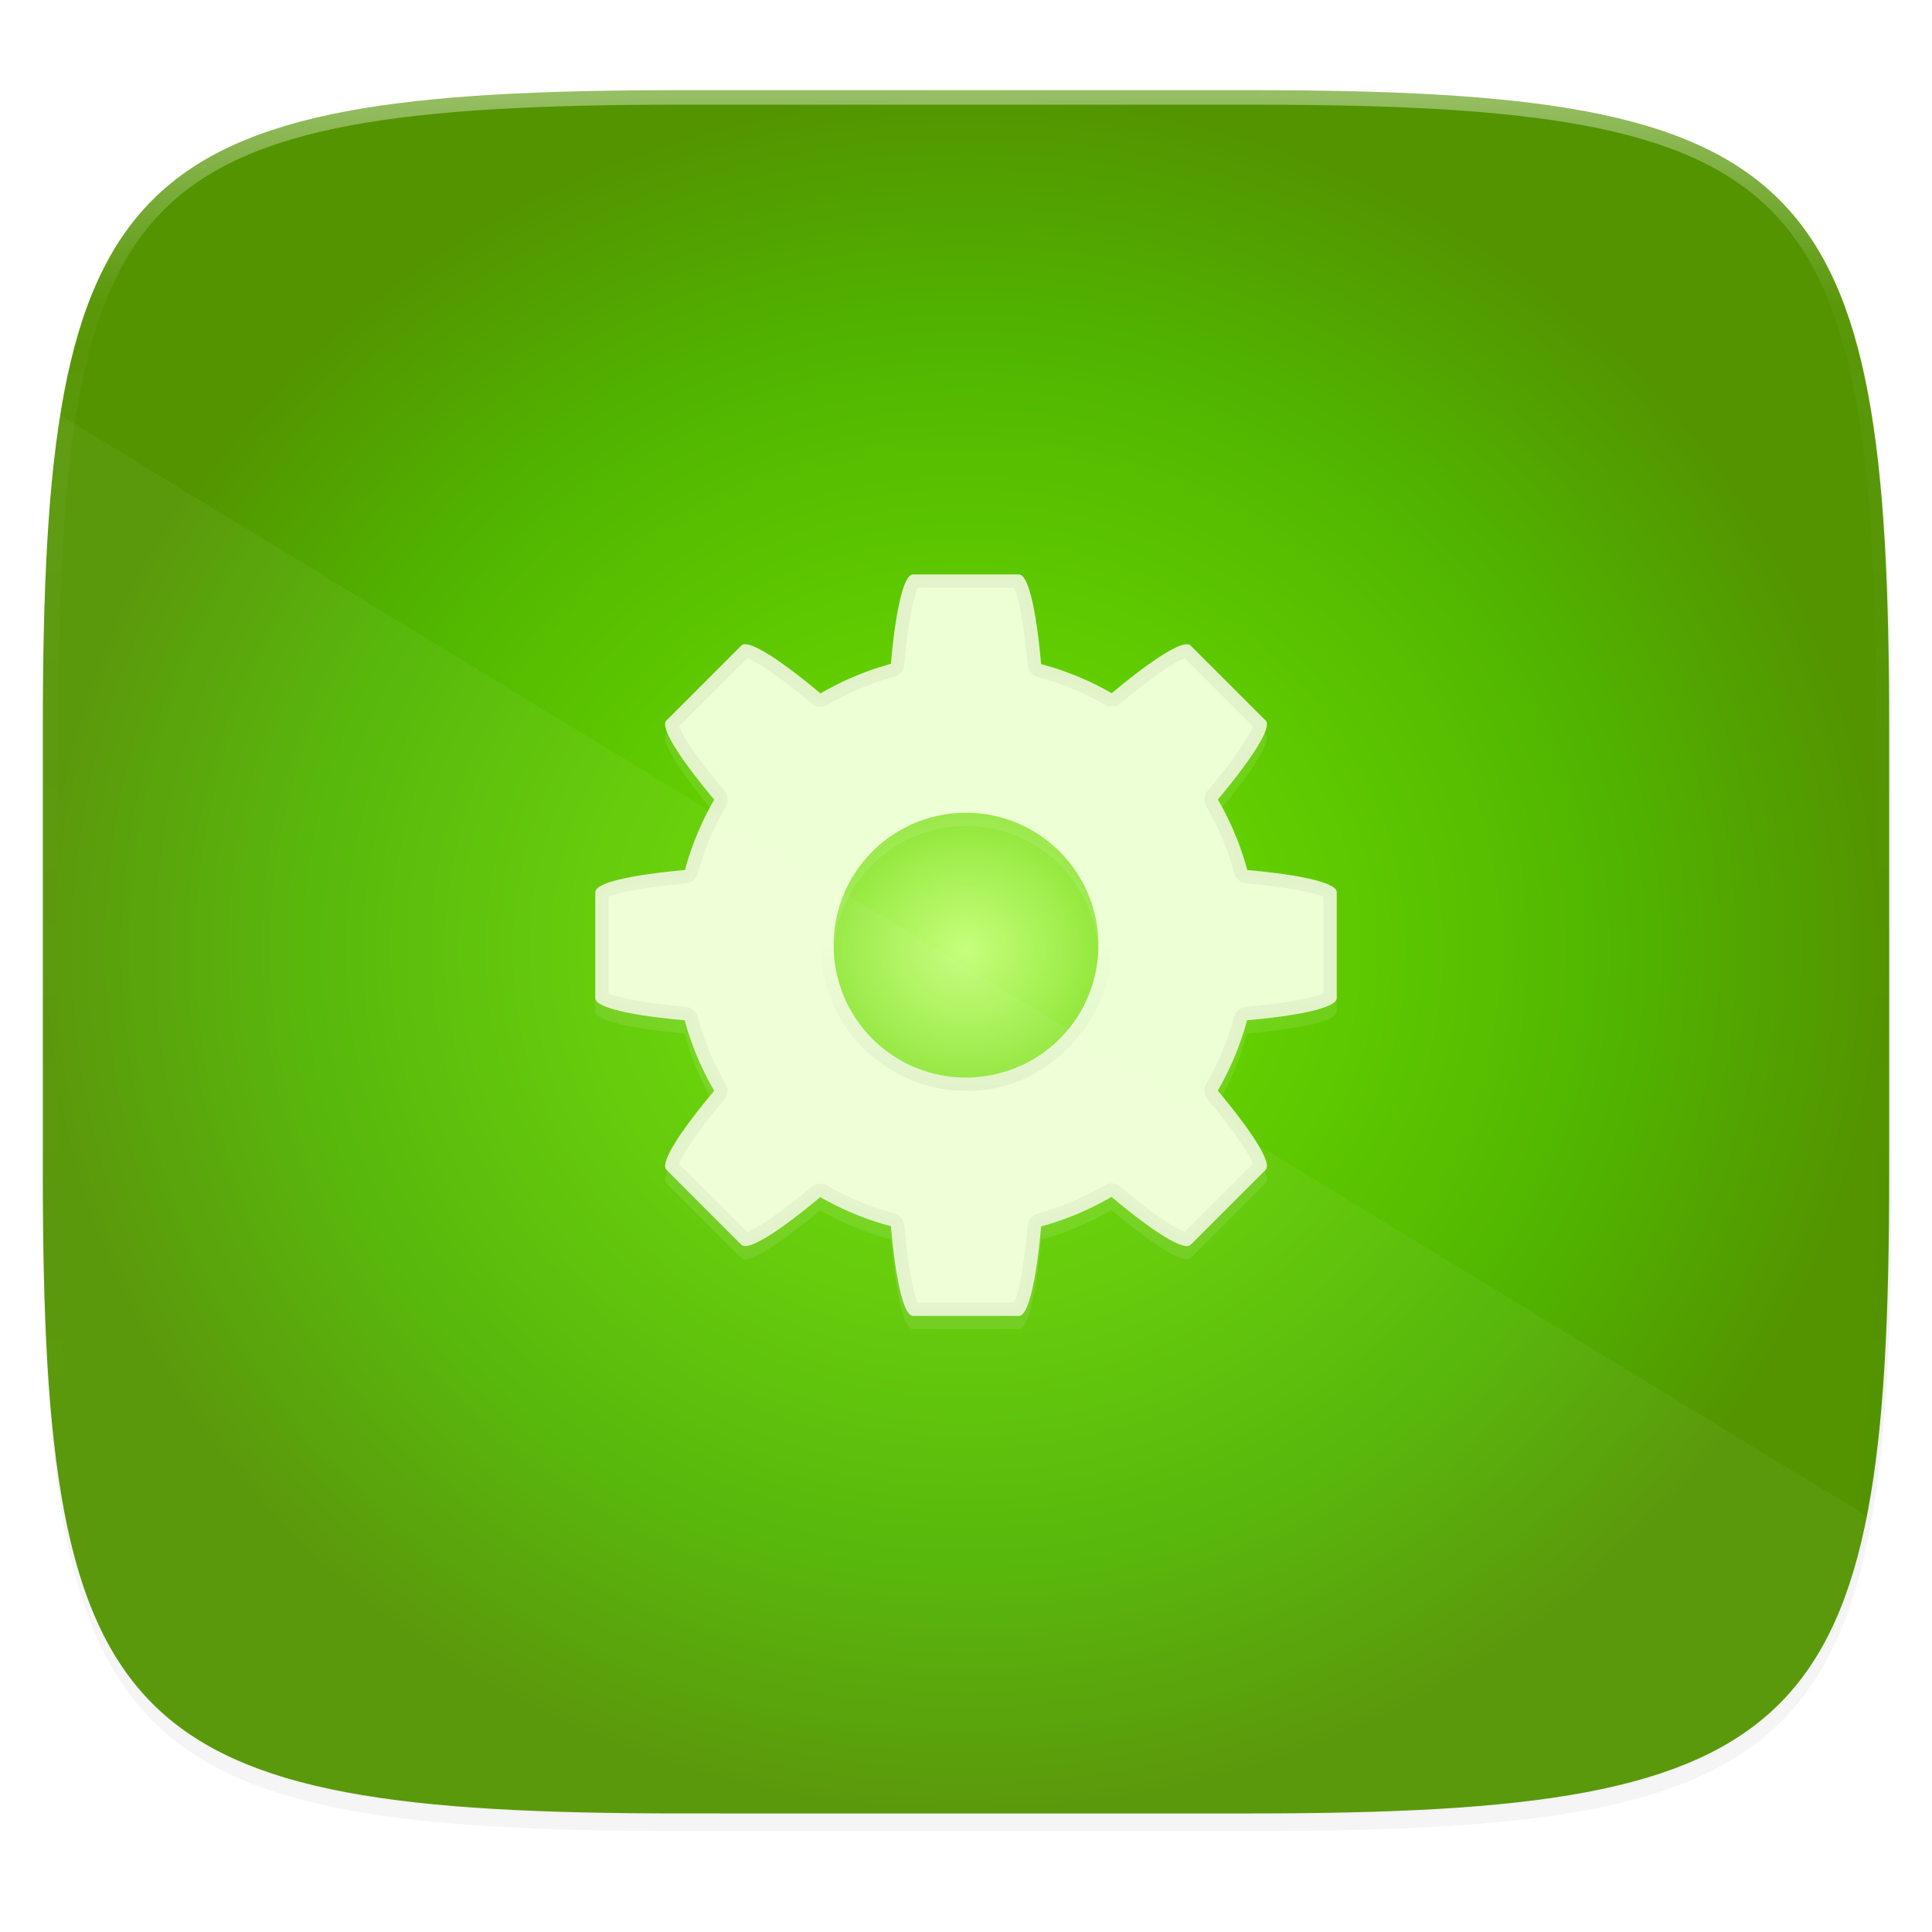 <?xml version="1.0" encoding="UTF-8" standalone="no"?>
<!-- Created with Inkscape (http://www.inkscape.org/) -->

<svg
   xmlns:dc="http://purl.org/dc/elements/1.1/"
   xmlns:cc="http://creativecommons.org/ns#"
   xmlns:rdf="http://www.w3.org/1999/02/22-rdf-syntax-ns#"
   xmlns:svg="http://www.w3.org/2000/svg"
   xmlns="http://www.w3.org/2000/svg"
   xmlns:xlink="http://www.w3.org/1999/xlink"
   xmlns:sodipodi="http://sodipodi.sourceforge.net/DTD/sodipodi-0.dtd"
   xmlns:inkscape="http://www.inkscape.org/namespaces/inkscape"
   width="256"
   height="256"
   viewBox="0 0 67.733 67.733"
   version="1.1"
   id="svg1488"
   inkscape:version="0.92.3 (2405546, 2018-03-11)"
   sodipodi:docname="grub-customizer.svg">
  <defs
     id="defs1482">
    <clipPath
       clipPathUnits="userSpaceOnUse"
       id="clipPath1025">
      <path
         id="path1027"
         d="M 111.941,84 C 99.36,84.145 90.153,83.714 82.625,87.867 c -3.764,2.077 -6.752,5.575 -8.398,9.961 C 72.58,102.214 72,107.424 72,114 v 42 h 160 v -26 c 0,-6.576 -0.58,-11.786 -2.227,-16.172 -0.205,-0.545 -0.479,-1.04 -0.742,-1.543 -0.1,-0.185 -0.178,-0.381 -0.273,-0.566 -1.727,-3.388 -4.255,-6.145 -7.383,-7.871 C 213.846,99.694 204.64,100.145 192.059,100 H 192 151.668 L 135.453,84 h -23.492 z"
         style="color:#000000;font-style:normal;font-variant:normal;font-weight:normal;font-stretch:normal;font-size:medium;line-height:normal;font-family:sans-serif;font-variant-ligatures:none;font-variant-position:normal;font-variant-caps:normal;font-variant-numeric:normal;font-variant-alternates:normal;font-feature-settings:normal;text-indent:0;text-align:start;text-decoration:none;text-decoration-line:none;text-decoration-style:solid;text-decoration-color:#000000;letter-spacing:normal;word-spacing:normal;text-transform:none;writing-mode:lr-tb;direction:ltr;baseline-shift:baseline;text-anchor:start;white-space:normal;shape-padding:0;clip-rule:nonzero;display:inline;overflow:visible;visibility:visible;opacity:1;isolation:auto;mix-blend-mode:normal;color-interpolation:sRGB;color-interpolation-filters:linearRGB;solid-color:#000000;solid-opacity:1;fill:#e3dfd5;fill-opacity:1;fill-rule:nonzero;stroke:none;stroke-width:4;stroke-linecap:butt;stroke-linejoin:miter;stroke-miterlimit:4;stroke-dasharray:none;stroke-dashoffset:0;stroke-opacity:1;marker:none;color-rendering:auto;image-rendering:auto;shape-rendering:auto;text-rendering:auto;enable-background:accumulate"
         inkscape:connector-curvature="0" />
    </clipPath>
    <clipPath
       clipPathUnits="userSpaceOnUse"
       id="clipPath1082-3">
      <path
         sodipodi:nodetypes="sssssssss"
         inkscape:connector-curvature="0"
         id="path1084-6"
         d="M 361.938,-212 C 507.235,-212 528,-191.287 528,-46.125 V 70.125 C 528,215.286 507.235,236 361.938,236 H 214.062 C 68.765,236 48,215.286 48,70.125 V -46.125 C 48,-191.287 68.765,-212 214.062,-212 Z"
         style="display:inline;opacity:1;fill:#8c59d9;fill-opacity:1;stroke:none;stroke-width:2;stroke-linecap:round;stroke-linejoin:round;stroke-miterlimit:4;stroke-dasharray:none;stroke-dashoffset:0;stroke-opacity:1;enable-background:new" />
    </clipPath>
    <clipPath
       clipPathUnits="userSpaceOnUse"
       id="clipPath1082-3-5">
      <path
         sodipodi:nodetypes="sssssssss"
         inkscape:connector-curvature="0"
         id="path1084-6-6"
         d="M 361.938,-212 C 507.235,-212 528,-191.287 528,-46.125 V 70.125 C 528,215.286 507.235,236 361.938,236 H 214.062 C 68.765,236 48,215.286 48,70.125 V -46.125 C 48,-191.287 68.765,-212 214.062,-212 Z"
         style="display:inline;opacity:1;fill:#8c59d9;fill-opacity:1;stroke:none;stroke-width:2;stroke-linecap:round;stroke-linejoin:round;stroke-miterlimit:4;stroke-dasharray:none;stroke-dashoffset:0;stroke-opacity:1;enable-background:new" />
    </clipPath>
    <clipPath
       clipPathUnits="userSpaceOnUse"
       id="clipPath1082-3-9">
      <path
         sodipodi:nodetypes="sssssssss"
         inkscape:connector-curvature="0"
         id="path1084-6-3"
         d="M 361.938,-212 C 507.235,-212 528,-191.287 528,-46.125 V 70.125 C 528,215.286 507.235,236 361.938,236 H 214.062 C 68.765,236 48,215.286 48,70.125 V -46.125 C 48,-191.287 68.765,-212 214.062,-212 Z"
         style="display:inline;opacity:1;fill:#8c59d9;fill-opacity:1;stroke:none;stroke-width:2;stroke-linecap:round;stroke-linejoin:round;stroke-miterlimit:4;stroke-dasharray:none;stroke-dashoffset:0;stroke-opacity:1;enable-background:new" />
    </clipPath>
    <clipPath
       clipPathUnits="userSpaceOnUse"
       id="clipPath1082-3-3">
      <path
         sodipodi:nodetypes="sssssssss"
         inkscape:connector-curvature="0"
         id="path1084-6-67"
         d="M 361.938,-212 C 507.235,-212 528,-191.287 528,-46.125 V 70.125 C 528,215.286 507.235,236 361.938,236 H 214.062 C 68.765,236 48,215.286 48,70.125 V -46.125 C 48,-191.287 68.765,-212 214.062,-212 Z"
         style="display:inline;opacity:1;fill:#8c59d9;fill-opacity:1;stroke:none;stroke-width:2;stroke-linecap:round;stroke-linejoin:round;stroke-miterlimit:4;stroke-dasharray:none;stroke-dashoffset:0;stroke-opacity:1;enable-background:new" />
    </clipPath>
    <clipPath
       clipPathUnits="userSpaceOnUse"
       id="clipPath1082-3-53">
      <path
         sodipodi:nodetypes="sssssssss"
         inkscape:connector-curvature="0"
         id="path1084-6-5"
         d="M 361.938,-212 C 507.235,-212 528,-191.287 528,-46.125 V 70.125 C 528,215.286 507.235,236 361.938,236 H 214.062 C 68.765,236 48,215.286 48,70.125 V -46.125 C 48,-191.287 68.765,-212 214.062,-212 Z"
         style="display:inline;opacity:1;fill:#8c59d9;fill-opacity:1;stroke:none;stroke-width:2;stroke-linecap:round;stroke-linejoin:round;stroke-miterlimit:4;stroke-dasharray:none;stroke-dashoffset:0;stroke-opacity:1;enable-background:new" />
    </clipPath>
    <clipPath
       clipPathUnits="userSpaceOnUse"
       id="clipPath1082-3-6">
      <path
         sodipodi:nodetypes="sssssssss"
         inkscape:connector-curvature="0"
         id="path1084-6-2"
         d="M 361.938,-212 C 507.235,-212 528,-191.287 528,-46.125 V 70.125 C 528,215.286 507.235,236 361.938,236 H 214.062 C 68.765,236 48,215.286 48,70.125 V -46.125 C 48,-191.287 68.765,-212 214.062,-212 Z"
         style="display:inline;opacity:1;fill:#8c59d9;fill-opacity:1;stroke:none;stroke-width:2;stroke-linecap:round;stroke-linejoin:round;stroke-miterlimit:4;stroke-dasharray:none;stroke-dashoffset:0;stroke-opacity:1;enable-background:new" />
    </clipPath>
    <clipPath
       clipPathUnits="userSpaceOnUse"
       id="clipPath1082-3-91">
      <path
         sodipodi:nodetypes="sssssssss"
         inkscape:connector-curvature="0"
         id="path1084-6-27"
         d="M 361.938,-212 C 507.235,-212 528,-191.287 528,-46.125 V 70.125 C 528,215.286 507.235,236 361.938,236 H 214.062 C 68.765,236 48,215.286 48,70.125 V -46.125 C 48,-191.287 68.765,-212 214.062,-212 Z"
         style="display:inline;opacity:1;fill:#8c59d9;fill-opacity:1;stroke:none;stroke-width:2;stroke-linecap:round;stroke-linejoin:round;stroke-miterlimit:4;stroke-dasharray:none;stroke-dashoffset:0;stroke-opacity:1;enable-background:new" />
    </clipPath>
    <clipPath
       clipPathUnits="userSpaceOnUse"
       id="clipPath1025-0">
      <path
         style="opacity:1;fill:#8c59d9;fill-opacity:1;stroke:none;stroke-width:2;stroke-linecap:round;stroke-linejoin:round;stroke-miterlimit:4;stroke-dasharray:none;stroke-dashoffset:0;stroke-opacity:1"
         d="M 329.938,32 C 475.235,32 496,52.713 496,197.875 v 116.25 C 496,459.286 475.235,480 329.938,480 H 182.062 C 36.765,480 16,459.286 16,314.125 V 197.875 C 16,52.713 36.765,32 182.062,32 Z"
         id="path1027-9"
         inkscape:connector-curvature="0"
         sodipodi:nodetypes="sssssssss" />
    </clipPath>
    <clipPath
       clipPathUnits="userSpaceOnUse"
       id="clipPath4277-8">
      <rect
         style="color:#000000;display:inline;overflow:visible;visibility:visible;opacity:0.82;fill:#88b637;fill-opacity:1;fill-rule:nonzero;stroke:none;stroke-width:2;stroke-linecap:butt;stroke-linejoin:miter;stroke-miterlimit:4;stroke-dasharray:none;stroke-dashoffset:0;stroke-opacity:1;marker:none;enable-background:accumulate"
         id="rect4279-6"
         width="512"
         height="512"
         x="5.5999999e-07"
         y="0"
         ry="1" />
    </clipPath>
    <linearGradient
       id="linearGradient3650-7-9">
      <stop
         style="stop-color:#5884f4;stop-opacity:1"
         offset="0"
         id="stop4366" />
      <stop
         id="stop4368"
         offset="1"
         style="stop-color:#80a3fa;stop-opacity:1" />
    </linearGradient>
    <clipPath
       clipPathUnits="userSpaceOnUse"
       id="clipPath1082-3-36">
      <path
         sodipodi:nodetypes="sssssssss"
         inkscape:connector-curvature="0"
         id="path1084-6-0"
         d="M 361.938,-212 C 507.235,-212 528,-191.287 528,-46.125 V 70.125 C 528,215.286 507.235,236 361.938,236 H 214.062 C 68.765,236 48,215.286 48,70.125 V -46.125 C 48,-191.287 68.765,-212 214.062,-212 Z"
         style="display:inline;opacity:1;fill:#8c59d9;fill-opacity:1;stroke:none;stroke-width:2;stroke-linecap:round;stroke-linejoin:round;stroke-miterlimit:4;stroke-dasharray:none;stroke-dashoffset:0;stroke-opacity:1;enable-background:new" />
    </clipPath>
    <clipPath
       clipPathUnits="userSpaceOnUse"
       id="clipPath983">
      <path
         id="path985"
         d="M 115.031,44 C 42.383,44 32,54.357 32,126.938 v 58.125 C 32,257.643 42.383,268 115.031,268 H 152 V 44 Z"
         style="opacity:1;fill:#4d4d4d;fill-opacity:1;stroke:none;stroke-width:2;stroke-linecap:round;stroke-linejoin:round;stroke-miterlimit:4;stroke-dasharray:none;stroke-dashoffset:0;stroke-opacity:1"
         inkscape:connector-curvature="0" />
    </clipPath>
    <clipPath
       clipPathUnits="userSpaceOnUse"
       id="clipPath1082-3-62">
      <path
         sodipodi:nodetypes="sssssssss"
         inkscape:connector-curvature="0"
         id="path1084-6-61"
         d="M 361.938,-212 C 507.235,-212 528,-191.287 528,-46.125 V 70.125 C 528,215.286 507.235,236 361.938,236 H 214.062 C 68.765,236 48,215.286 48,70.125 V -46.125 C 48,-191.287 68.765,-212 214.062,-212 Z"
         style="display:inline;opacity:1;fill:#8c59d9;fill-opacity:1;stroke:none;stroke-width:2;stroke-linecap:round;stroke-linejoin:round;stroke-miterlimit:4;stroke-dasharray:none;stroke-dashoffset:0;stroke-opacity:1;enable-background:new" />
    </clipPath>
    <clipPath
       clipPathUnits="userSpaceOnUse"
       id="clipPath949">
      <path
         sodipodi:nodetypes="sssssssss"
         inkscape:connector-curvature="0"
         id="path951"
         d="M 329.938,32 C 475.235,32 496,52.713 496,197.875 v 116.25 C 496,459.286 475.235,480 329.938,480 H 182.062 C 36.765,480 16,459.286 16,314.125 V 197.875 C 16,52.713 36.765,32 182.062,32 Z"
         style="opacity:1;fill:#eab305;fill-opacity:1;stroke:none;stroke-width:4;stroke-linecap:round;stroke-linejoin:round;stroke-miterlimit:4;stroke-dasharray:none;stroke-dashoffset:0;stroke-opacity:1" />
    </clipPath>
    <clipPath
       clipPathUnits="userSpaceOnUse"
       id="clipPath954">
      <path
         sodipodi:nodetypes="sssssssss"
         inkscape:connector-curvature="0"
         id="path952"
         d="M 329.938,32 C 475.235,32 496,52.713 496,197.875 v 116.25 C 496,459.286 475.235,480 329.938,480 H 182.062 C 36.765,480 16,459.286 16,314.125 V 197.875 C 16,52.713 36.765,32 182.062,32 Z"
         style="opacity:1;fill:#eab305;fill-opacity:1;stroke:none;stroke-width:4;stroke-linecap:round;stroke-linejoin:round;stroke-miterlimit:4;stroke-dasharray:none;stroke-dashoffset:0;stroke-opacity:1" />
    </clipPath>
    <clipPath
       clipPathUnits="userSpaceOnUse"
       id="clipPath1082-3-8">
      <path
         sodipodi:nodetypes="sssssssss"
         inkscape:connector-curvature="0"
         id="path1084-6-7"
         d="M 361.938,-212 C 507.235,-212 528,-191.287 528,-46.125 V 70.125 C 528,215.286 507.235,236 361.938,236 H 214.062 C 68.765,236 48,215.286 48,70.125 V -46.125 C 48,-191.287 68.765,-212 214.062,-212 Z"
         style="display:inline;opacity:1;fill:#8c59d9;fill-opacity:1;stroke:none;stroke-width:2;stroke-linecap:round;stroke-linejoin:round;stroke-miterlimit:4;stroke-dasharray:none;stroke-dashoffset:0;stroke-opacity:1;enable-background:new" />
    </clipPath>
    <linearGradient
       gradientTransform="translate(-2e-6,-2e-6)"
       inkscape:collect="always"
       xlink:href="#linearGradient1013"
       id="linearGradient1108"
       x1="296"
       y1="-212"
       x2="296"
       y2="202.4"
       gradientUnits="userSpaceOnUse" />
    <linearGradient
       id="linearGradient1013"
       inkscape:collect="always">
      <stop
         id="stop1005"
         offset="0"
         style="stop-color:#ffffff;stop-opacity:1;" />
      <stop
         style="stop-color:#ffffff;stop-opacity:0.098"
         offset="0.135"
         id="stop1007" />
      <stop
         style="stop-color:#000000;stop-opacity:0"
         offset="1"
         id="stop1009" />
    </linearGradient>
    <clipPath
       clipPathUnits="userSpaceOnUse"
       id="clipPath1082-3-92">
      <path
         sodipodi:nodetypes="sssssssss"
         inkscape:connector-curvature="0"
         id="path1084-6-02"
         d="M 361.938,-212 C 507.235,-212 528,-191.287 528,-46.125 V 70.125 C 528,215.286 507.235,236 361.938,236 H 214.062 C 68.765,236 48,215.286 48,70.125 V -46.125 C 48,-191.287 68.765,-212 214.062,-212 Z"
         style="display:inline;opacity:1;fill:#8c59d9;fill-opacity:1;stroke:none;stroke-width:2;stroke-linecap:round;stroke-linejoin:round;stroke-miterlimit:4;stroke-dasharray:none;stroke-dashoffset:0;stroke-opacity:1;enable-background:new" />
    </clipPath>
    <filter
       inkscape:collect="always"
       style="color-interpolation-filters:sRGB"
       id="filter920"
       x="-0.023"
       width="1.046"
       y="-0.025"
       height="1.05">
      <feGaussianBlur
         inkscape:collect="always"
         stdDeviation="2.32"
         id="feGaussianBlur922" />
    </filter>
    <filter
       inkscape:collect="always"
       style="color-interpolation-filters:sRGB"
       id="filter4569"
       x="-0.012"
       width="1.023"
       y="-0.012"
       height="1.025">
      <feGaussianBlur
         inkscape:collect="always"
         stdDeviation="1.16"
         id="feGaussianBlur4571" />
    </filter>
    <linearGradient
       gradientTransform="matrix(0.416,0,0,-0.416,6.159,263.847)"
       gradientUnits="userSpaceOnUse"
       xlink:href="#linearGradient4113"
       id="linearGradient3149"
       y2="3.451"
       x2="76.523"
       y1="-9.023"
       x1="76.523" />
    <linearGradient
       id="linearGradient4113">
      <stop
         offset="0"
         style="stop-color:#000000;stop-opacity:1"
         id="stop4115" />
      <stop
         offset="1"
         style="stop-color:#000000;stop-opacity:0"
         id="stop4117" />
    </linearGradient>
    <clipPath
       clipPathUnits="userSpaceOnUse"
       id="clipPath1082">
      <path
         sodipodi:nodetypes="sssssssss"
         inkscape:connector-curvature="0"
         id="path1084"
         d="M 361.938,-212 C 507.235,-212 528,-191.287 528,-46.125 V 70.125 C 528,215.286 507.235,236 361.938,236 H 214.062 C 68.765,236 48,215.286 48,70.125 V -46.125 C 48,-191.287 68.765,-212 214.062,-212 Z"
         style="display:inline;opacity:1;fill:#8c59d9;fill-opacity:1;stroke:none;stroke-width:2;stroke-linecap:round;stroke-linejoin:round;stroke-miterlimit:4;stroke-dasharray:none;stroke-dashoffset:0;stroke-opacity:1;enable-background:new" />
    </clipPath>
    <linearGradient
       id="linearGradient2867-449-88-871-390-598-476-591-434-148-57-177-8-3-3-6-4-8-8-8-5">
      <stop
         offset="0"
         style="stop-color:#c3ff75;stop-opacity:1"
         id="stop3750-1-0-7-6-6-1-3-9-3" />
      <stop
         offset="0.262"
         style="stop-color:#65d300;stop-opacity:1"
         id="stop3752-3-7-4-0-32-8-923-0-7" />
      <stop
         offset="0.705"
         style="stop-color:#51b500;stop-opacity:1"
         id="stop3754-1-8-5-2-7-6-7-1-9" />
      <stop
         offset="1"
         style="stop-color:#539400;stop-opacity:1"
         id="stop3756-1-6-2-6-6-1-96-6-0" />
    </linearGradient>
    <radialGradient
       inkscape:collect="always"
       xlink:href="#linearGradient2867-449-88-871-390-598-476-591-434-148-57-177-8-3-3-6-4-8-8-8-5"
       id="radialGradient958"
       cx="33.867"
       cy="262.635"
       fx="33.867"
       fy="262.635"
       r="32.365"
       gradientTransform="matrix(1,0,0,0.933,0,17.509)"
       gradientUnits="userSpaceOnUse" />
  </defs>
  <sodipodi:namedview
     id="base"
     pagecolor="#ffffff"
     bordercolor="#666666"
     borderopacity="1.0"
     inkscape:pageopacity="0.0"
     inkscape:pageshadow="2"
     inkscape:zoom="3.2421875"
     inkscape:cx="102.05024"
     inkscape:cy="128"
     inkscape:document-units="px"
     inkscape:current-layer="g964"
     showgrid="false"
     units="px"
     inkscape:window-width="1920"
     inkscape:window-height="1009"
     inkscape:window-x="0"
     inkscape:window-y="34"
     inkscape:window-maximized="1">
    <inkscape:grid
       type="xygrid"
       id="grid2168" />
  </sodipodi:namedview>
  <g
     inkscape:label="Livello 1"
     inkscape:groupmode="layer"
     id="layer1"
     transform="translate(0,-229.267)">
    <path
       sodipodi:nodetypes="sssssssss"
       inkscape:connector-curvature="0"
       id="path4567"
       d="m 188.969,44 c 72.649,0 83.031,10.357 83.031,82.938 v 58.125 c 0,72.581 -10.383,82.938 -83.031,82.938 h -73.938 C 42.383,268 32,257.643 32,185.062 v -58.125 c 0,-72.581 10.383,-82.938 83.031,-82.938 z"
       style="display:inline;opacity:0.1;fill:#000000;fill-opacity:1;stroke:none;stroke-width:2;stroke-linecap:round;stroke-linejoin:round;stroke-miterlimit:4;stroke-dasharray:none;stroke-dashoffset:0;stroke-opacity:1;filter:url(#filter4569);enable-background:new"
       transform="matrix(0.27,0,0,0.27,-7.129,220.56)" />
    <path
       style="display:inline;opacity:0.2;fill:#000000;fill-opacity:1;stroke:none;stroke-width:2;stroke-linecap:round;stroke-linejoin:round;stroke-miterlimit:4;stroke-dasharray:none;stroke-dashoffset:0;stroke-opacity:1;filter:url(#filter920);enable-background:new"
       d="m 188.969,46 c 72.649,0 83.031,10.357 83.031,82.938 v 58.125 c 0,72.581 -10.383,82.938 -83.031,82.938 h -73.938 C 42.383,270 32,259.643 32,187.062 v -58.125 c 0,-72.581 10.383,-82.938 83.031,-82.938 z"
       id="path918"
       inkscape:connector-curvature="0"
       sodipodi:nodetypes="sssssssss"
       transform="matrix(0.27,0,0,0.27,-7.129,220.56)" />
    <path
       style="display:inline;opacity:1;fill:url(#radialGradient958);fill-opacity:1;stroke:none;stroke-width:0.539;stroke-linecap:round;stroke-linejoin:round;stroke-miterlimit:4;stroke-dasharray:none;stroke-dashoffset:0;stroke-opacity:1;enable-background:new"
       d="m 43.837,232.428 c 19.594,0 22.394,2.793 22.394,22.369 v 15.677 c 0,19.576 -2.8,22.369 -22.394,22.369 H 23.896 c -19.594,0 -22.394,-2.793 -22.394,-22.369 l 5e-7,-15.677 c 8e-7,-19.576 2.8,-22.369 22.394,-22.369 z"
       id="rect877"
       inkscape:connector-curvature="0"
       sodipodi:nodetypes="sssssssss" />
    <path
       sodipodi:nodetypes="sssssssss"
       inkscape:connector-curvature="0"
       id="path1068"
       d="M 361.938,-212 C 507.235,-212 528,-191.287 528,-46.125 V 70.125 C 528,215.286 507.235,236 361.938,236 H 214.062 C 68.765,236 48,215.286 48,70.125 V -46.125 C 48,-191.287 68.765,-212 214.062,-212 Z"
       style="display:inline;opacity:0.4;fill:none;fill-opacity:1;stroke:url(#linearGradient1108);stroke-width:8;stroke-linecap:round;stroke-linejoin:round;stroke-miterlimit:4;stroke-dasharray:none;stroke-dashoffset:0;stroke-opacity:1;enable-background:new"
       clip-path="url(#clipPath1082-3-92)"
       transform="matrix(0.135,0,0,0.135,-4.971,261.017)" />
    <g
       id="g964"
       transform="translate(1.103,-0.188)">
      <path
         inkscape:connector-curvature="0"
         id="path4690-5"
         d="m 30.907,250.058 c -0.334,0 -0.613,1.291 -0.776,3.135 a 10.212,10.212 0 0 0 -2.468,1.037 c -1.426,-1.195 -2.539,-1.916 -2.776,-1.679 l -2.627,2.627 c -0.237,0.237 0.484,1.35 1.679,2.776 a 10.212,10.212 0 0 0 -1.028,2.468 c -1.85,0.163 -3.144,0.441 -3.144,0.776 v 3.713 c 0,0.334 1.291,0.613 3.135,0.776 a 10.212,10.212 0 0 0 1.034,2.473 c -1.192,1.423 -1.912,2.534 -1.675,2.771 l 2.627,2.627 c 0.236,0.236 1.346,-0.482 2.767,-1.672 a 10.212,10.212 0 0 0 2.477,1.021 c 0.163,1.85 0.441,3.144 0.776,3.144 h 3.713 c 0.334,0 0.613,-1.291 0.776,-3.135 a 10.212,10.212 0 0 0 2.468,-1.037 c 1.426,1.195 2.539,1.916 2.776,1.679 l 2.627,-2.627 c 0.237,-0.237 -0.484,-1.35 -1.679,-2.776 a 10.212,10.212 0 0 0 1.028,-2.468 c 1.85,-0.163 3.144,-0.441 3.144,-0.776 v -3.713 c 0,-0.334 -1.291,-0.613 -3.135,-0.776 a 10.212,10.212 0 0 0 -1.034,-2.473 c 1.192,-1.423 1.912,-2.534 1.675,-2.771 l -2.627,-2.627 c -0.236,-0.236 -1.346,0.482 -2.767,1.672 a 10.212,10.212 0 0 0 -2.477,-1.021 c -0.163,-1.85 -0.441,-3.144 -0.776,-3.144 z m 1.857,8.355 a 4.642,4.642 0 0 1 4.642,4.642 4.642,4.642 0 0 1 -4.642,4.642 4.642,4.642 0 0 1 -4.642,-4.642 4.642,4.642 0 0 1 4.642,-4.642 z"
         style="color:#000000;clip-rule:nonzero;display:inline;overflow:visible;visibility:visible;opacity:0.1;isolation:auto;mix-blend-mode:normal;color-interpolation:sRGB;color-interpolation-filters:linearRGB;solid-color:#000000;solid-opacity:1;fill:#ffffff;fill-opacity:1;fill-rule:nonzero;stroke:none;stroke-width:0.789;stroke-linecap:butt;stroke-linejoin:miter;stroke-miterlimit:4;stroke-dasharray:none;stroke-dashoffset:0;stroke-opacity:1;marker:none;color-rendering:auto;image-rendering:auto;shape-rendering:auto;text-rendering:auto;enable-background:accumulate" />
      <path
         inkscape:connector-curvature="0"
         id="path4690"
         d="m 30.907,249.594 c -0.334,0 -0.613,1.291 -0.776,3.135 a 10.212,10.212 0 0 0 -2.468,1.037 c -1.426,-1.195 -2.539,-1.916 -2.776,-1.679 l -2.627,2.627 c -0.237,0.237 0.484,1.35 1.679,2.776 a 10.212,10.212 0 0 0 -1.028,2.468 c -1.85,0.163 -3.144,0.441 -3.144,0.776 v 3.713 c 0,0.334 1.291,0.613 3.135,0.776 a 10.212,10.212 0 0 0 1.034,2.473 c -1.192,1.423 -1.912,2.534 -1.675,2.771 l 2.627,2.627 c 0.236,0.236 1.346,-0.482 2.767,-1.672 a 10.212,10.212 0 0 0 2.477,1.021 c 0.163,1.85 0.441,3.144 0.776,3.144 h 3.713 c 0.334,0 0.613,-1.291 0.776,-3.135 a 10.212,10.212 0 0 0 2.468,-1.037 c 1.426,1.195 2.539,1.916 2.776,1.679 l 2.627,-2.627 c 0.237,-0.237 -0.484,-1.35 -1.679,-2.776 a 10.212,10.212 0 0 0 1.028,-2.468 c 1.85,-0.163 3.144,-0.441 3.144,-0.776 v -3.713 c 0,-0.334 -1.291,-0.613 -3.135,-0.776 a 10.212,10.212 0 0 0 -1.034,-2.473 c 1.192,-1.423 1.912,-2.534 1.675,-2.771 l -2.627,-2.627 c -0.236,-0.236 -1.346,0.482 -2.767,1.672 a 10.212,10.212 0 0 0 -2.477,-1.021 c -0.163,-1.85 -0.441,-3.144 -0.776,-3.144 z m 1.857,8.355 a 4.642,4.642 0 0 1 4.642,4.642 4.642,4.642 0 0 1 -4.642,4.642 4.642,4.642 0 0 1 -4.642,-4.642 4.642,4.642 0 0 1 4.642,-4.642 z"
         style="color:#000000;clip-rule:nonzero;display:inline;overflow:visible;visibility:visible;opacity:1;isolation:auto;mix-blend-mode:normal;color-interpolation:sRGB;color-interpolation-filters:linearRGB;solid-color:#000000;solid-opacity:1;fill:#ecffd3;fill-opacity:1;fill-rule:nonzero;stroke:none;stroke-width:0.464;stroke-linecap:butt;stroke-linejoin:miter;stroke-miterlimit:4;stroke-dasharray:none;stroke-dashoffset:0;stroke-opacity:1;marker:none;color-rendering:auto;image-rendering:auto;shape-rendering:auto;text-rendering:auto;enable-background:accumulate" />
      <path
         inkscape:connector-curvature="0"
         style="color:#000000;clip-rule:nonzero;display:inline;overflow:visible;visibility:visible;opacity:0.05;isolation:auto;mix-blend-mode:normal;color-interpolation:sRGB;color-interpolation-filters:linearRGB;solid-color:#000000;solid-opacity:1;fill:#ffffff;fill-opacity:1;fill-rule:nonzero;stroke:#1b0e00;stroke-width:0.464;stroke-linecap:butt;stroke-linejoin:miter;stroke-miterlimit:4;stroke-dasharray:none;stroke-dashoffset:0;stroke-opacity:1;marker:none;color-rendering:auto;image-rendering:auto;shape-rendering:auto;text-rendering:auto;enable-background:accumulate"
         d="m 30.945,249.826 c -0.013,0.014 -0.037,0.044 -0.064,0.099 -0.061,0.12 -0.13,0.326 -0.194,0.593 -0.127,0.533 -0.238,1.311 -0.319,2.227 -0.009,0.1 -0.079,0.183 -0.176,0.209 -0.844,0.23 -1.656,0.573 -2.411,1.014 -0.087,0.051 -0.197,0.041 -0.274,-0.024 -0.708,-0.593 -1.338,-1.068 -1.807,-1.357 -0.234,-0.145 -0.431,-0.243 -0.559,-0.286 -0.059,-0.019 -0.097,-0.024 -0.116,-0.025 l -2.574,2.575 c 9.28e-4,0.019 0.005,0.057 0.024,0.116 0.043,0.128 0.14,0.325 0.285,0.559 0.289,0.469 0.764,1.099 1.357,1.807 0.064,0.077 0.074,0.186 0.024,0.273 -0.438,0.755 -0.777,1.568 -1.005,2.412 -0.026,0.097 -0.11,0.167 -0.21,0.176 -0.918,0.081 -1.698,0.192 -2.233,0.319 -0.267,0.064 -0.474,0.132 -0.595,0.193 -0.055,0.028 -0.086,0.052 -0.1,0.064 v 3.638 c 0.014,0.012 0.044,0.036 0.099,0.064 0.12,0.061 0.326,0.131 0.593,0.194 0.533,0.127 1.311,0.238 2.227,0.319 0.1,0.009 0.184,0.079 0.21,0.176 0.229,0.845 0.569,1.659 1.01,2.416 0.051,0.087 0.041,0.197 -0.024,0.274 -0.592,0.707 -1.065,1.335 -1.354,1.803 -0.144,0.234 -0.242,0.43 -0.285,0.558 -0.019,0.058 -0.024,0.096 -0.024,0.115 l 2.574,2.575 c 0.019,-8.9e-4 0.057,-0.005 0.115,-0.025 0.128,-0.042 0.324,-0.141 0.558,-0.285 0.467,-0.288 1.095,-0.76 1.801,-1.351 0.077,-0.065 0.186,-0.074 0.273,-0.024 0.758,0.437 1.574,0.774 2.42,0.998 0.097,0.026 0.168,0.11 0.177,0.21 0.081,0.918 0.192,1.698 0.319,2.233 0.064,0.267 0.132,0.474 0.193,0.595 0.028,0.055 0.052,0.086 0.064,0.1 h 3.638 c 0.013,-0.014 0.037,-0.044 0.064,-0.099 0.061,-0.12 0.13,-0.326 0.194,-0.593 0.127,-0.533 0.238,-1.311 0.319,-2.227 0.009,-0.1 0.079,-0.183 0.176,-0.209 0.844,-0.23 1.656,-0.573 2.411,-1.014 0.087,-0.051 0.197,-0.041 0.274,0.024 0.708,0.593 1.338,1.068 1.807,1.357 0.234,0.145 0.431,0.243 0.559,0.286 0.059,0.019 0.097,0.024 0.116,0.025 l 2.574,-2.575 c -9.28e-4,-0.019 -0.005,-0.057 -0.024,-0.116 -0.043,-0.128 -0.14,-0.325 -0.285,-0.559 -0.289,-0.469 -0.764,-1.099 -1.357,-1.807 -0.064,-0.077 -0.074,-0.186 -0.024,-0.273 0.438,-0.755 0.777,-1.568 1.005,-2.412 0.026,-0.097 0.11,-0.167 0.21,-0.176 0.918,-0.081 1.698,-0.192 2.233,-0.319 0.267,-0.064 0.474,-0.132 0.595,-0.193 0.055,-0.028 0.086,-0.052 0.1,-0.064 v -3.638 c -0.014,-0.012 -0.044,-0.036 -0.099,-0.064 -0.12,-0.061 -0.326,-0.131 -0.593,-0.194 -0.533,-0.127 -1.311,-0.238 -2.227,-0.319 -0.1,-0.009 -0.184,-0.079 -0.21,-0.176 -0.229,-0.845 -0.569,-1.66 -1.01,-2.416 -0.051,-0.087 -0.041,-0.197 0.024,-0.274 0.592,-0.707 1.065,-1.335 1.354,-1.803 0.144,-0.234 0.242,-0.43 0.285,-0.558 0.019,-0.058 0.024,-0.096 0.024,-0.115 l -2.574,-2.575 c -0.019,8.9e-4 -0.057,0.005 -0.115,0.024 -0.128,0.042 -0.324,0.141 -0.558,0.285 -0.467,0.288 -1.095,0.76 -1.801,1.351 -0.077,0.065 -0.186,0.074 -0.273,0.025 -0.758,-0.437 -1.574,-0.774 -2.42,-0.998 -0.097,-0.026 -0.168,-0.11 -0.177,-0.21 -0.081,-0.918 -0.192,-1.698 -0.319,-2.233 -0.064,-0.267 -0.132,-0.474 -0.193,-0.595 -0.028,-0.055 -0.052,-0.086 -0.064,-0.1 z"
         id="path4278" />
      <path
         inkscape:connector-curvature="0"
         style="display:inline;overflow:visible;visibility:visible;opacity:0.05;fill:none;stroke:url(#linearGradient3149);stroke-width:0.464;stroke-miterlimit:4;stroke-dasharray:none;stroke-opacity:1;marker:none;enable-background:accumulate"
         id="path4110"
         d="m 32.763,267.462 c 2.871,0.092 5.33,-2.776 4.802,-5.605 -0.343,-2.757 -3.348,-4.745 -6.016,-3.971 -2.703,0.617 -4.381,3.802 -3.35,6.383 0.665,1.881 2.568,3.221 4.563,3.193 z" />
    </g>
    <path
       style="display:inline;opacity:0.05;fill:#ffffff;fill-opacity:1;stroke:none;stroke-width:0.539;stroke-linecap:round;stroke-linejoin:round;stroke-miterlimit:4;stroke-dasharray:none;stroke-dashoffset:0;stroke-opacity:1;enable-background:new"
       d="m 2.115,243.825 c -0.462,2.891 -0.613,6.486 -0.613,10.971 v 15.677 c 0,19.576 2.8,22.369 22.394,22.369 h 19.942 c 14.588,0 19.864,-1.554 21.61,-10.424 z"
       id="path958"
       inkscape:connector-curvature="0" />
  </g>
</svg>
